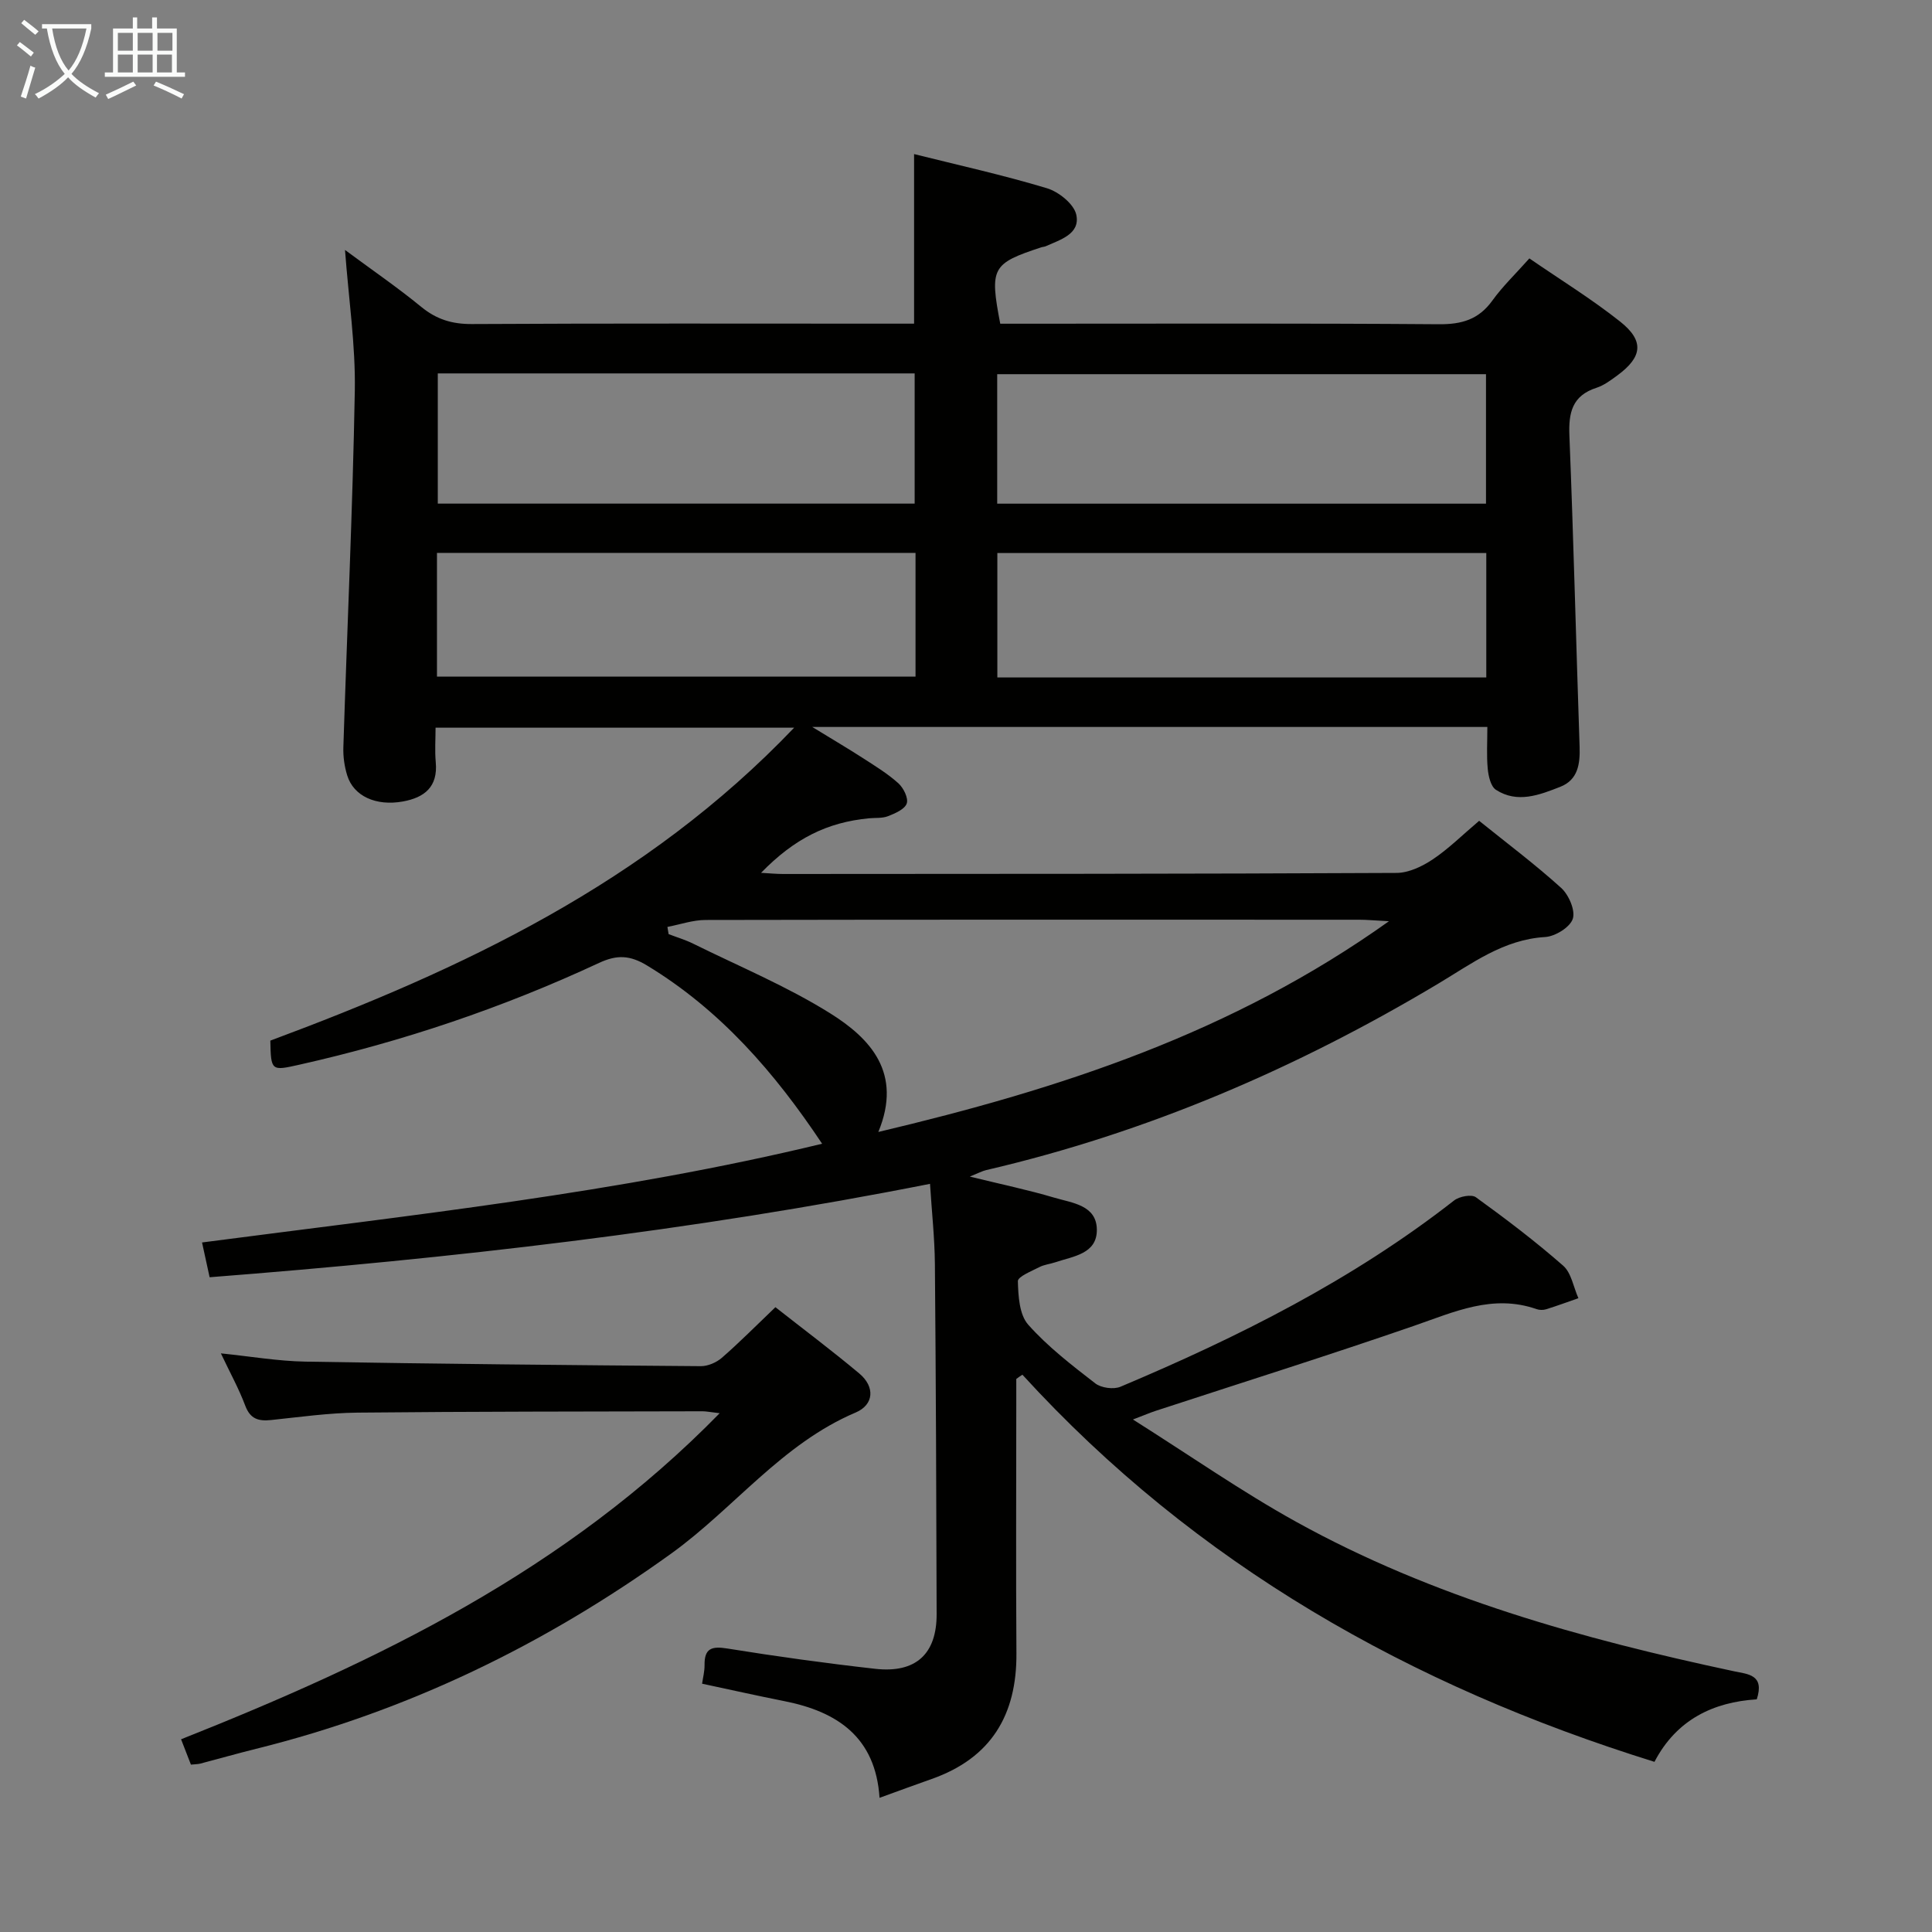 <svg enable-background="new 0 0 400 400" viewBox="0 0 400 400" xmlns="http://www.w3.org/2000/svg"><rect x="0" y="0" width="400" height="400" fill="#808080" stroke="none"/><path d="m210.41 285.5v5.3c0 17.17-.09 34.33.03 51.5.09 12.77-5.25 21.69-17.55 26.02-3.44 1.21-6.87 2.48-10.79 3.9-.82-12.54-8.7-17.83-19.67-20.01-5.69-1.13-11.35-2.4-17.07-3.62.18-1.26.52-2.55.51-3.83-.05-3.5 1.47-3.98 4.74-3.45 10.16 1.64 20.37 3.05 30.6 4.2 8.38.94 12.73-3.05 12.71-11.32-.06-24.16-.15-48.33-.36-72.49-.05-5.43-.65-10.85-1.01-16.6-49.46 9.8-99.05 15.44-149.15 19.34-.54-2.48-.99-4.54-1.57-7.2 43.16-5.65 86.28-10.26 128.38-20.44-9.85-14.8-21.1-27.72-36.24-36.9-3.56-2.16-6.24-2.26-9.94-.54-19.93 9.28-40.66 16.28-62.12 21.09-5.74 1.29-5.82 1.28-5.94-5 39.67-14.76 77.71-32.57 108.45-64.79-25.2 0-49.33 0-74.24 0 0 2.32-.18 4.76.04 7.17.46 5.09-2.34 7.3-6.82 8.11-5.55 1-10.18-1.1-11.51-5.39-.58-1.87-.87-3.92-.8-5.88.78-24.6 1.93-49.2 2.37-73.8.16-9.41-1.26-18.84-2.03-29.12 5.45 4.04 10.8 7.7 15.79 11.79 3.15 2.58 6.37 3.57 10.45 3.55 28.66-.16 57.33-.08 86-.08h5.58c0-11.7 0-23.08 0-35.11 9.08 2.27 18.41 4.33 27.53 7.08 2.44.74 5.6 3.29 6.06 5.5.83 3.98-3.31 5.14-6.33 6.5-.3.13-.65.13-.97.24-10.18 3.35-10.67 4.23-8.45 15.8h5.3c28.5 0 57-.11 85.5.11 4.74.04 8.25-.97 11.08-4.89 2.12-2.95 4.79-5.5 7.67-8.74 6.36 4.38 12.85 8.37 18.78 13.07 5.07 4.02 4.63 7.35-.61 11.19-1.34.98-2.74 2.03-4.28 2.53-5.04 1.63-5.8 5.16-5.6 9.94.86 21.44 1.38 42.9 2.11 64.35.12 3.58-.33 6.88-4 8.32-4.31 1.69-8.89 3.49-13.32.62-1.08-.7-1.55-2.82-1.7-4.34-.26-2.77-.08-5.58-.08-8.67-46.38 0-92.27 0-139.77 0 4.31 2.64 7.47 4.5 10.54 6.48 2.51 1.62 5.09 3.2 7.29 5.18 1.06.96 2.11 3.08 1.73 4.18-.41 1.2-2.4 2.05-3.87 2.63-1.19.47-2.63.31-3.95.44-8.65.83-15.42 4.18-22.34 11.29 1.78.1 3.17.24 4.57.24 42.33-.02 84.66-.01 126.99-.22 2.53-.01 5.33-1.35 7.51-2.81 3.29-2.2 6.14-5.05 9.6-7.98 5.77 4.65 11.6 9.02 16.98 13.89 1.58 1.43 2.98 4.67 2.41 6.4-.57 1.75-3.64 3.64-5.71 3.77-8.66.51-15.2 5.51-22.14 9.65-29.3 17.53-60.3 30.86-93.62 38.61-.78.18-1.52.59-3.37 1.34 6.53 1.6 12.09 2.76 17.51 4.37 3.67 1.09 8.74 1.53 8.79 6.61.05 5.05-4.9 5.51-8.59 6.76-1.1.37-2.32.48-3.33 1.01-1.63.84-4.46 1.97-4.43 2.91.08 3.07.3 6.93 2.14 9 4.06 4.57 9.01 8.38 13.88 12.15 1.23.95 3.79 1.3 5.22.7 24.44-10.3 48.04-22.12 69.07-38.56 1.08-.85 3.61-1.33 4.52-.67 6.2 4.48 12.31 9.12 18.06 14.16 1.71 1.5 2.14 4.45 3.16 6.74-2.22.77-4.43 1.59-6.68 2.29-.6.19-1.38.18-1.98-.03-9.07-3.17-17.06.59-25.38 3.46-17.74 6.13-35.64 11.76-53.48 17.6-1.06.35-2.1.79-4.71 1.79 11.91 7.52 22.52 14.94 33.79 21.18 28.33 15.69 59.21 24.24 90.67 30.95 2.86.61 6.37.67 4.7 5.81-8.99.56-16.64 4.21-21.18 12.94-50.45-15.69-94.93-40.82-130.86-80.15-.46.27-.86.58-1.27.88zm77.16-94.77c-3.01-.16-4.58-.31-6.15-.31-45.12-.01-90.24-.04-135.36.05-2.63.01-5.26.94-7.88 1.44.08.5.17.99.25 1.49 1.69.65 3.45 1.17 5.07 1.97 9.5 4.7 19.39 8.81 28.34 14.4 8.37 5.23 15.06 12.37 10.01 24.59 37.69-8.92 73.24-20.47 105.72-43.63zm-81.11-113.26v26.81h101.2c0-9.04 0-17.78 0-26.81-33.69 0-67.13 0-101.2 0zm-115.82-.16v26.96h98.73c0-9.16 0-18 0-26.96-33.06 0-65.66 0-98.73 0zm217.08 37.19c-33.92 0-67.47 0-101.23 0v25.76h101.23c0-8.61 0-16.9 0-25.76zm-118.17-.03c-33.35 0-66.07 0-99.08 0v25.62h99.08c0-8.77 0-17.03 0-25.62z" fill="#010100"/><path d="m149 292.59c-2.05-.24-2.8-.4-3.56-.4-23.81.06-47.63.04-71.44.28-5.96.06-11.91.91-17.85 1.53-2.59.27-4.32-.17-5.37-2.96-1.33-3.55-3.19-6.9-5.05-10.84 6.17.63 11.83 1.61 17.5 1.71 27.29.47 54.58.73 81.87.94 1.46.01 3.23-.76 4.35-1.73 3.63-3.16 7.03-6.6 11.09-10.48 5.76 4.53 11.69 8.97 17.36 13.72 3.32 2.78 3.04 6.48-.75 8.09-15.27 6.47-25.17 19.82-38.17 29.19-26.21 18.87-54.64 32.67-85.99 40.44-3.86.96-7.69 2.05-11.54 3.06-.48.12-.99.11-1.92.21-.6-1.53-1.23-3.15-2.04-5.25 40.73-16.18 79.65-34.91 111.51-67.51z" fill="#010100"/><g fill="#fafbfa"><path d="m6.4 11.7c-1-.8-1.9-1.6-2.9-2.3l.6-.7c.9.7 1.9 1.4 2.9 2.2zm-2.1 8.3c.7-2.1 1.4-4.2 2-6.4.2.1.6.3 1 .4-.7 2.3-1.3 4.4-1.9 6.4zm3-12.8c-1.1-.9-2.1-1.7-2.9-2.4l.6-.7c1 .8 2 1.5 3 2.4zm1.4-1.3v-.9h10.2v.9c-.9 4.2-2.3 7.3-4.1 9.4 1.3 1.4 3.2 2.7 5.7 4-.2.2-.4.5-.7.9-2.5-1.4-4.4-2.7-5.7-4.2-1.4 1.5-3.5 3-6.1 4.4 0 0 0 0-.1-.1-.3-.4-.5-.7-.7-.8 2.7-1.3 4.7-2.8 6.2-4.2-1.8-2.2-3-5.3-3.7-9.4zm9.2 0h-7.1c.6 3.8 1.7 6.7 3.4 8.7 1.7-2 2.9-4.8 3.7-8.7z"/><path d="m31.6 3.6h.9v2.3h4.1v9.1h1.7v.9h-16.6v-.9h1.7v-9.1h4.1v-2.3h.9v2.3h3.1v-2.3zm-4 13.3.6.8c-1.9.9-3.8 1.9-5.8 2.8-.2-.3-.3-.6-.5-.9 2-.9 3.9-1.8 5.7-2.7zm-3.2-10.1v3.7h3.1v-3.7zm0 4.5v3.7h3.1v-3.7zm4.1-4.5v3.7h3.1v-3.7zm0 4.5v3.7h3.1v-3.7zm9.1 9.1c-2.1-1.1-4.1-2-5.8-2.7l.5-.8c2.2.9 4.1 1.8 5.8 2.6zm-1.9-13.6h-3.1v3.7h3.1zm-3.2 4.5v3.7h3.1v-3.7z"/></g></svg>